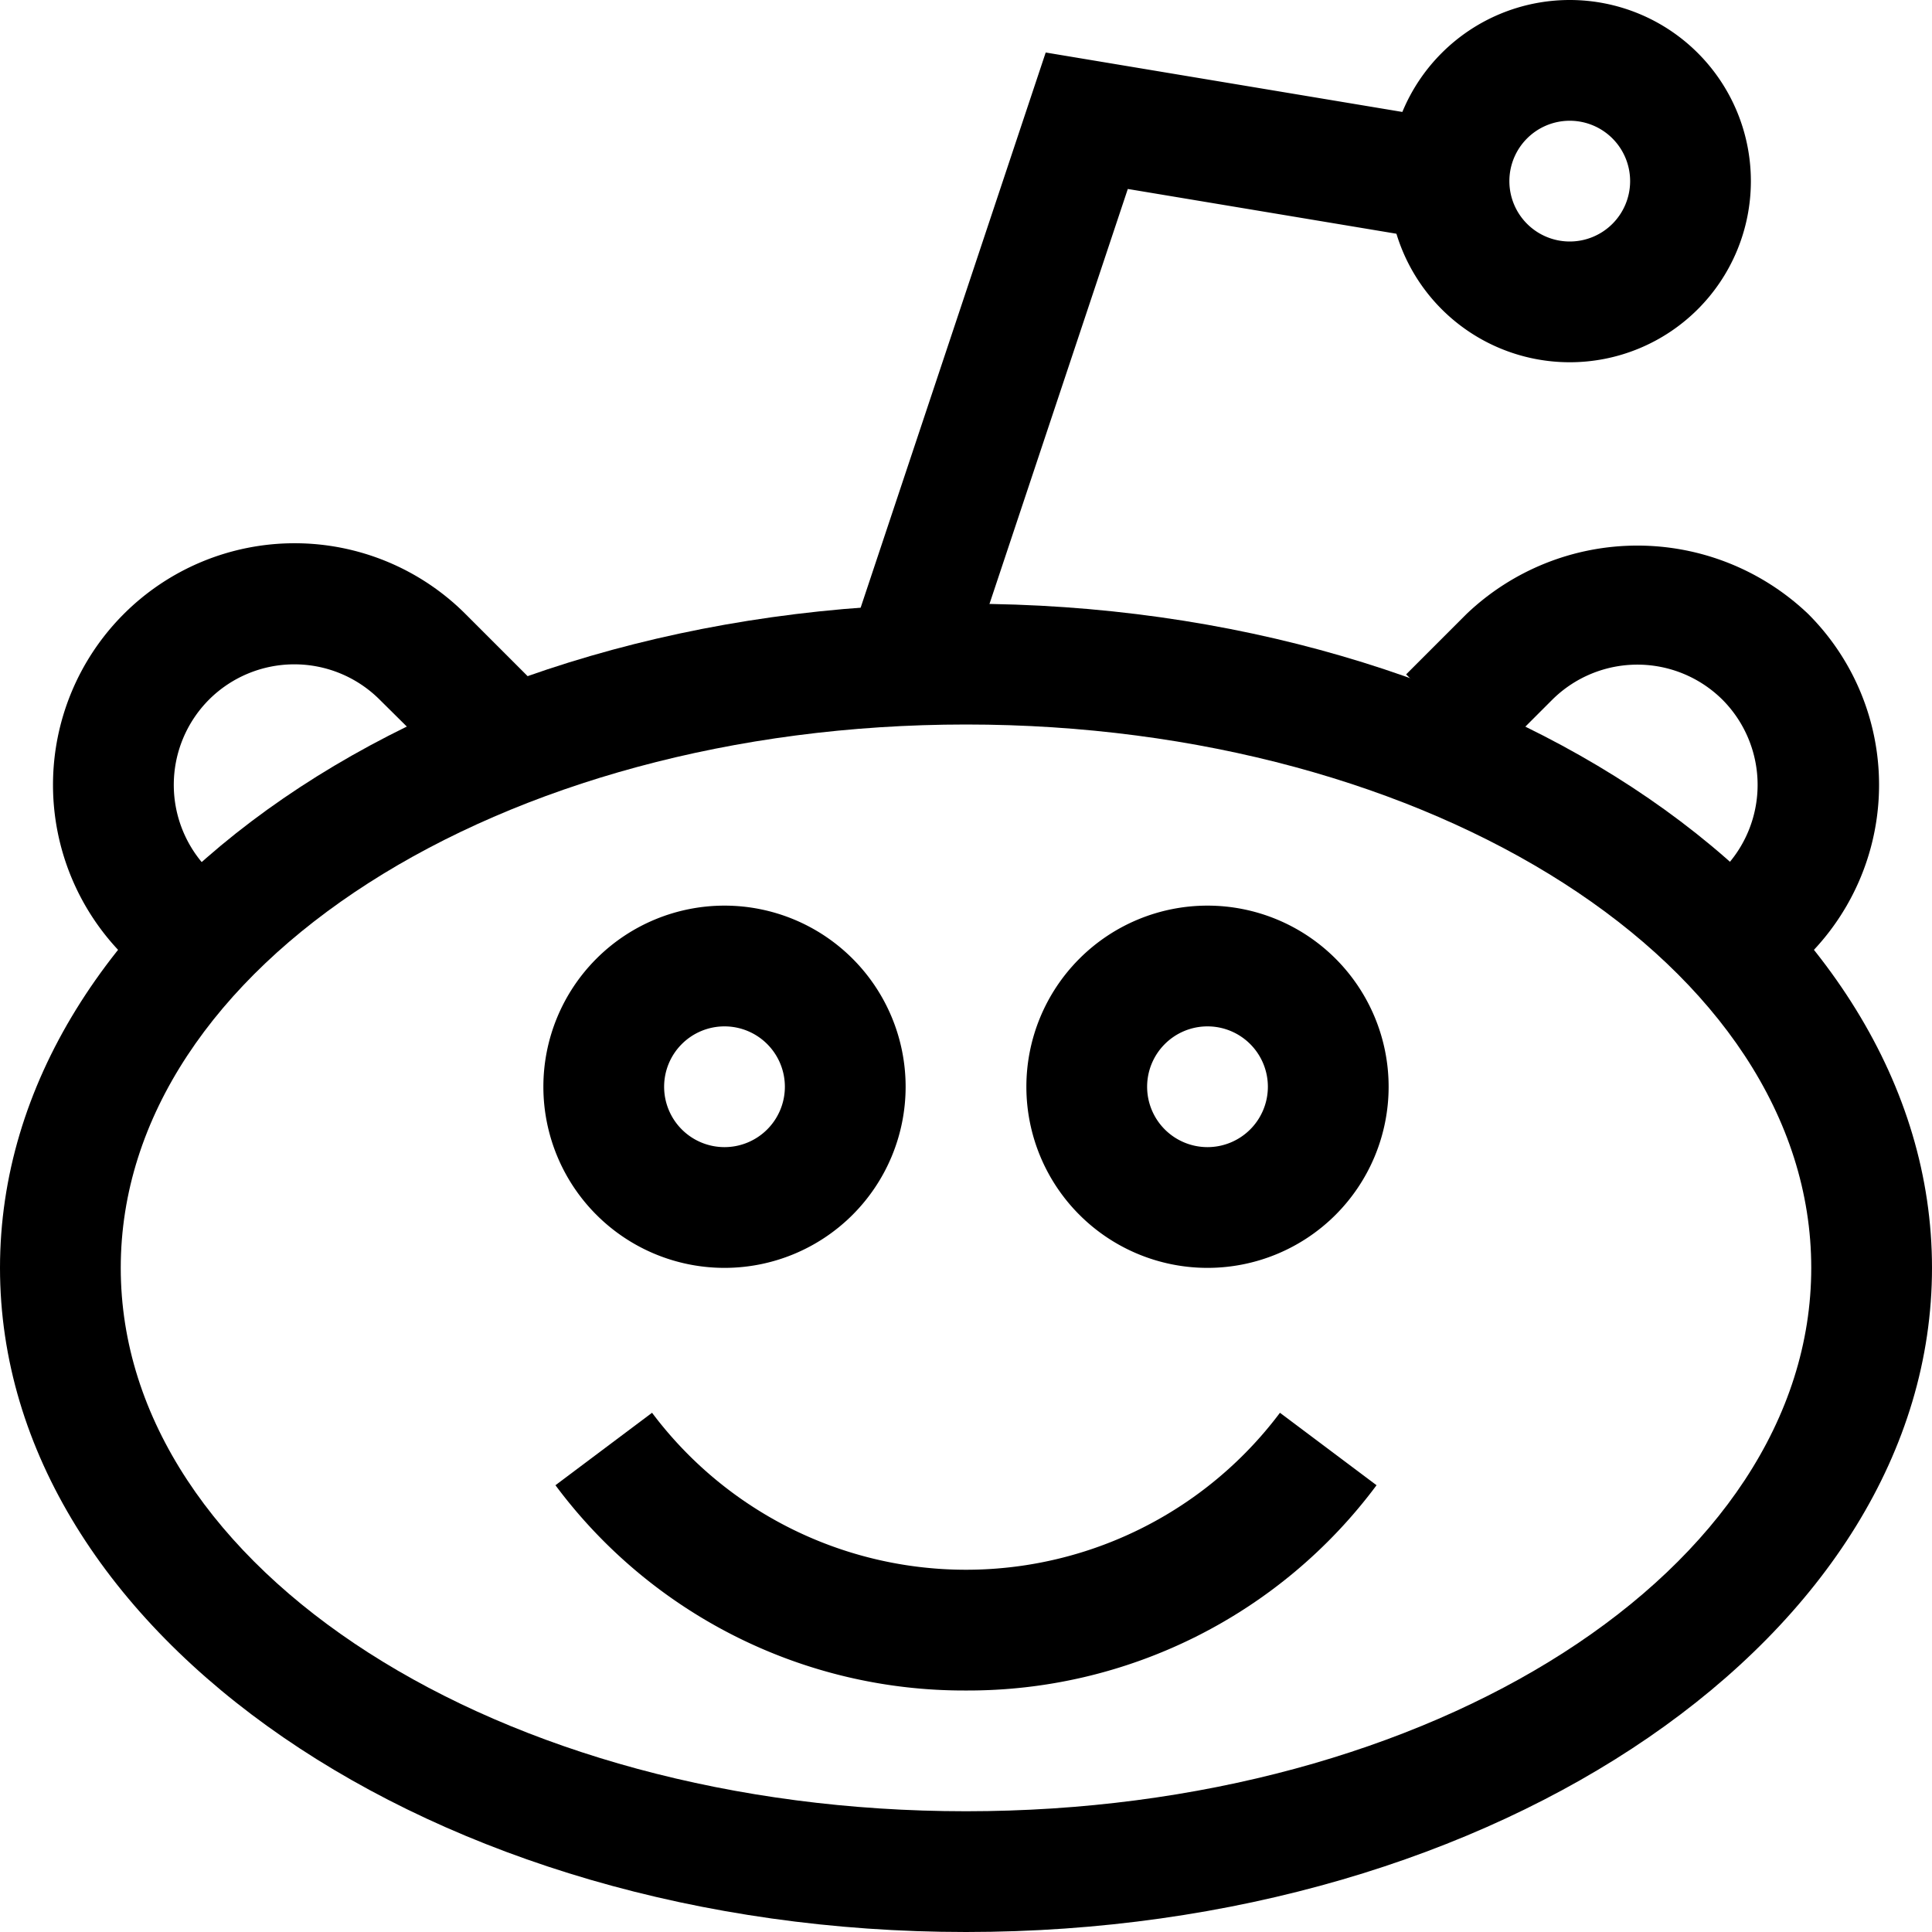 <svg xmlns="http://www.w3.org/2000/svg" viewBox="0 0 32 32"><title>brand4</title><g id="Layer_2" data-name="Layer 2"><g id="Layer_1-2" data-name="Layer 1"><path d="M16,32C7.18,32,0,27.07,0,21S7.18,10,16,10s16,4.93,16,11S24.82,32,16,32Zm0-20C8.28,12,2,16,2,21s6.28,9,14,9,14-4,14-9S23.72,12,16,12Z"/><path d="M20,21a3,3,0,1,1,3-3A3,3,0,0,1,20,21Zm0-4a1,1,0,1,0,1,1A1,1,0,0,0,20,17Z"/><path d="M12,21a3,3,0,1,1,3-3A3,3,0,0,1,12,21Zm0-4a1,1,0,1,0,1,1A1,1,0,0,0,12,17Z"/><path d="M16,28a8.43,8.43,0,0,1-6.8-3.4l1.6-1.2a6.5,6.5,0,0,0,10.4,0l1.6,1.2A8.43,8.43,0,0,1,16,28Z"/><path d="M29.07,16.71l-1.41-1.42.87-.88a2,2,0,0,0,0-2.82,2,2,0,0,0-2.82,0l-1,1-1.42-1.42,1-1a4.1,4.1,0,0,1,5.66,0,4,4,0,0,1,0,5.66Z"/><path d="M2.93,16.71l-.88-.88a4,4,0,0,1,5.66-5.66l1.12,1.12L7.42,12.71,6.29,11.59a2,2,0,0,0-2.83,0,2,2,0,0,0,0,2.82l.88.88Z"/><polygon points="15.95 11.32 14.05 10.68 17.32 0.87 24.16 2.01 23.84 3.99 18.68 3.13 15.95 11.32"/><path d="M26,6a3,3,0,1,1,3-3A3,3,0,0,1,26,6Zm0-4a1,1,0,1,0,1,1A1,1,0,0,0,26,2Z"/></g></g></svg>
